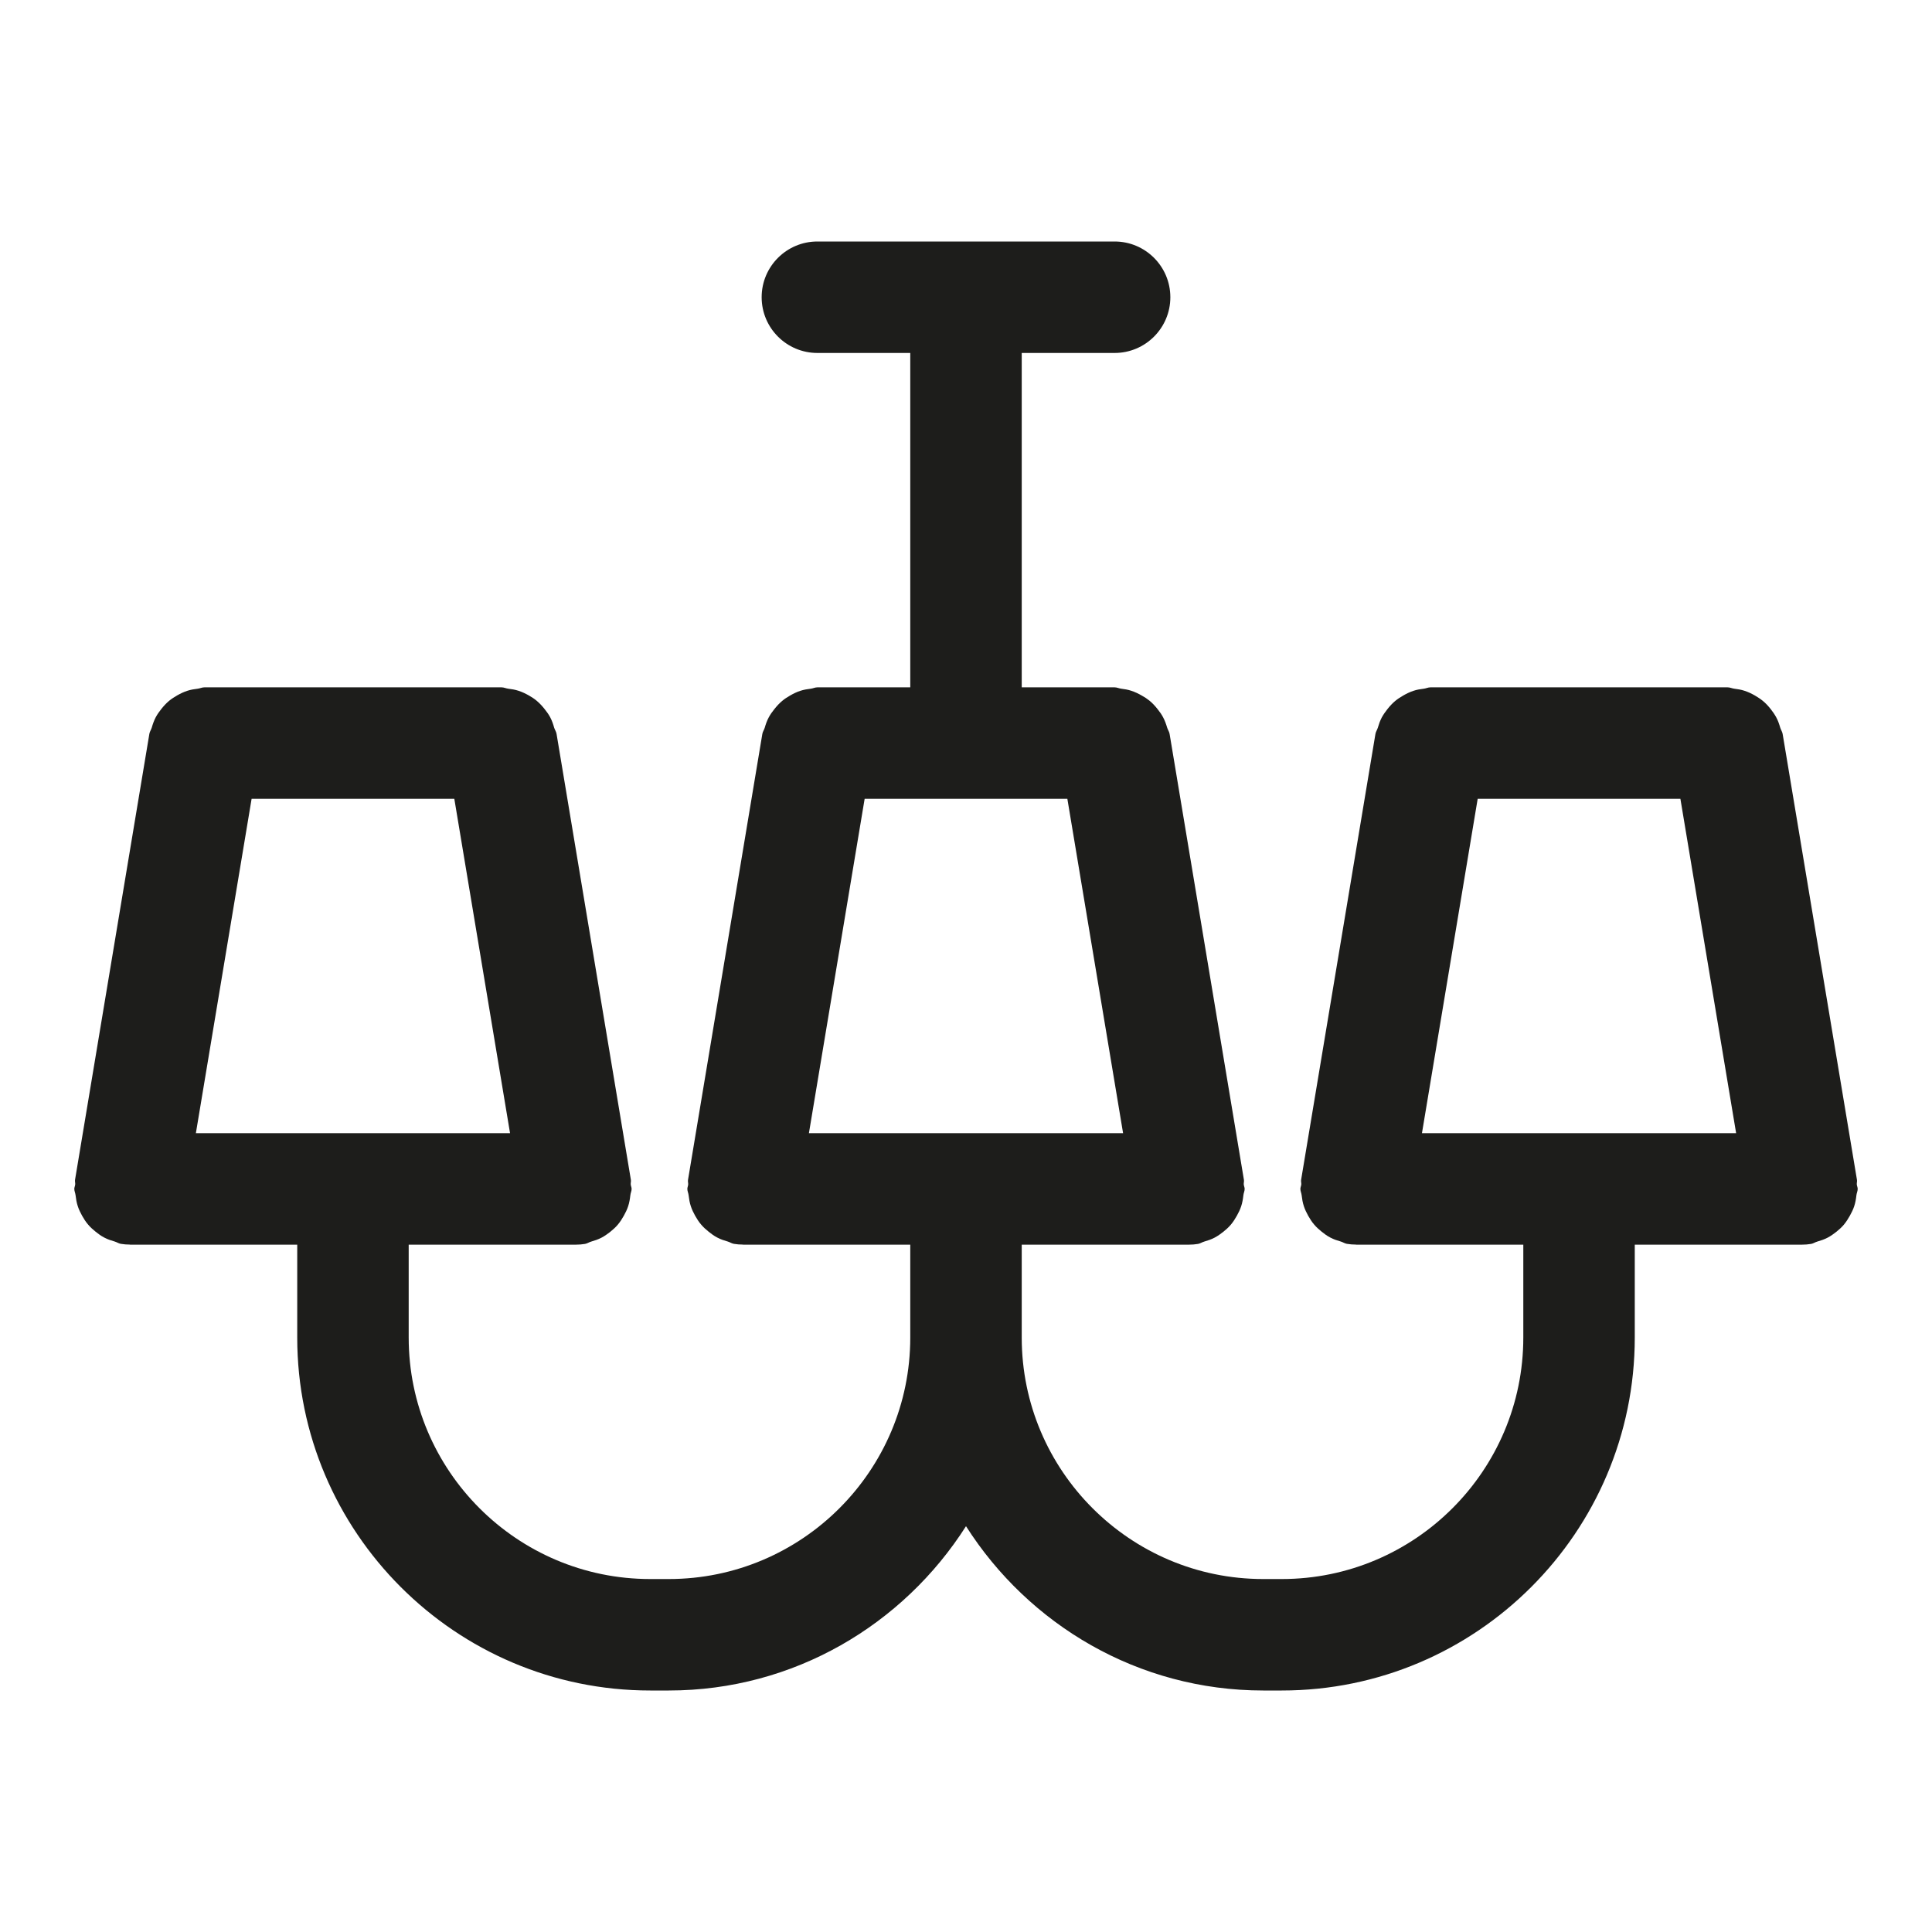<?xml version="1.0" ?><svg enable-background="new 0 0 26 26" id="Слой_1" version="1.1" viewBox="0 0 26 26" xml:space="preserve" xmlns="http://www.w3.org/2000/svg" xmlns:xlink="http://www.w3.org/1999/xlink"><path d="M24.895,16.36c0.023-0.041,0.043-0.082,0.058-0.127  c0.016-0.048,0.024-0.097,0.03-0.149C24.986,16.055,25,16.03,25,16  c0-0.021-0.01-0.039-0.012-0.059c-0.002-0.022,0.006-0.042,0.002-0.064l-1-6  c-0.005-0.03-0.023-0.054-0.032-0.083c-0.014-0.049-0.03-0.096-0.054-0.14  c-0.022-0.041-0.047-0.076-0.075-0.112c-0.033-0.041-0.066-0.078-0.107-0.111  c-0.033-0.027-0.068-0.049-0.105-0.071c-0.045-0.026-0.091-0.048-0.141-0.064  c-0.045-0.015-0.09-0.022-0.138-0.028C23.308,9.264,23.281,9.25,23.25,9.25h-4  c-0.031,0-0.057,0.014-0.087,0.018c-0.049,0.006-0.096,0.013-0.142,0.029  c-0.048,0.016-0.092,0.037-0.135,0.062c-0.04,0.023-0.076,0.046-0.111,0.075  c-0.038,0.032-0.07,0.067-0.102,0.107c-0.029,0.037-0.055,0.073-0.078,0.115  c-0.023,0.044-0.039,0.09-0.053,0.138c-0.009,0.029-0.027,0.053-0.032,0.083l-1,6  c-0.004,0.022,0.004,0.042,0.002,0.064C17.51,15.961,17.5,15.979,17.5,16  c0,0.03,0.014,0.056,0.017,0.085c0.006,0.051,0.014,0.1,0.03,0.148  c0.015,0.046,0.035,0.086,0.058,0.128c0.024,0.042,0.048,0.081,0.08,0.118  c0.031,0.037,0.065,0.067,0.102,0.097c0.037,0.03,0.074,0.057,0.117,0.079  c0.045,0.024,0.091,0.039,0.14,0.053c0.028,0.008,0.052,0.026,0.082,0.031  c0.04,0.007,0.082,0.01,0.122,0.01C18.25,16.75,18.25,16.75,18.25,16.75h2.25V18  c0,1.792-1.458,3.25-3.25,3.25H17c-1.792,0-3.25-1.458-3.25-3.25v-1.25H16  c0,0,0-0,0.001-0c0.04-0,0.082-0.003,0.122-0.01  c0.03-0.005,0.053-0.023,0.082-0.031c0.049-0.014,0.096-0.03,0.14-0.053  c0.043-0.023,0.08-0.049,0.118-0.079c0.037-0.03,0.071-0.06,0.102-0.097  c0.031-0.037,0.056-0.076,0.08-0.119c0.023-0.041,0.043-0.082,0.058-0.127  c0.016-0.048,0.024-0.097,0.03-0.149C16.736,16.055,16.75,16.03,16.75,16  c0-0.021-0.01-0.039-0.012-0.059c-0.002-0.022,0.006-0.042,0.002-0.064l-1-6  c-0.005-0.03-0.023-0.054-0.032-0.082c-0.015-0.05-0.031-0.096-0.055-0.141  c-0.021-0.04-0.046-0.075-0.074-0.11c-0.033-0.042-0.068-0.08-0.109-0.114  c-0.032-0.026-0.065-0.048-0.102-0.068c-0.046-0.027-0.093-0.049-0.144-0.066  c-0.045-0.015-0.089-0.022-0.136-0.028C15.058,9.264,15.031,9.25,15,9.25h-1.25v-4.5H15  c0.414,0,0.75-0.336,0.75-0.75S15.414,3.25,15,3.25h-4c-0.414,0-0.75,0.336-0.75,0.75S10.586,4.75,11,4.75  h1.25v4.5H11c-0.031,0-0.057,0.014-0.087,0.018c-0.048,0.006-0.094,0.013-0.14,0.028  c-0.05,0.016-0.095,0.038-0.14,0.064c-0.038,0.022-0.073,0.044-0.106,0.072  c-0.04,0.033-0.073,0.07-0.106,0.111c-0.029,0.036-0.054,0.071-0.076,0.112  c-0.024,0.045-0.04,0.091-0.054,0.14c-0.009,0.029-0.027,0.052-0.032,0.083l-1,6  c-0.004,0.022,0.004,0.042,0.002,0.064C9.26,15.961,9.25,15.979,9.25,16  c0,0.03,0.014,0.056,0.017,0.085c0.006,0.051,0.014,0.1,0.03,0.148  c0.015,0.046,0.035,0.086,0.058,0.128c0.024,0.042,0.048,0.081,0.08,0.118  c0.031,0.037,0.065,0.067,0.102,0.097c0.037,0.03,0.074,0.057,0.117,0.079  c0.045,0.024,0.091,0.039,0.14,0.053c0.028,0.008,0.052,0.026,0.082,0.031  c0.04,0.007,0.082,0.01,0.122,0.01C10,16.75,10,16.75,10,16.75h2.25V18  c0,1.792-1.458,3.25-3.25,3.25H8.75c-1.792,0-3.25-1.458-3.25-3.25v-1.25h2.25  c0,0,0-0,0.001-0c0.04-0,0.082-0.003,0.122-0.01  c0.03-0.005,0.053-0.023,0.082-0.031c0.049-0.014,0.096-0.03,0.14-0.053  c0.043-0.023,0.08-0.049,0.118-0.079c0.037-0.03,0.071-0.06,0.102-0.097  c0.031-0.037,0.056-0.076,0.08-0.119c0.023-0.041,0.043-0.082,0.058-0.127  c0.016-0.048,0.024-0.097,0.03-0.149C8.486,16.055,8.5,16.03,8.5,16  c0-0.021-0.01-0.039-0.012-0.059c-0.002-0.022,0.006-0.042,0.002-0.064l-1-6  C7.485,9.846,7.467,9.822,7.458,9.794C7.444,9.744,7.428,9.698,7.405,9.654  C7.383,9.613,7.357,9.577,7.328,9.541C7.296,9.501,7.263,9.465,7.223,9.431  C7.19,9.403,7.155,9.381,7.117,9.359C7.072,9.334,7.027,9.312,6.977,9.296  C6.932,9.281,6.886,9.274,6.838,9.268C6.808,9.264,6.781,9.25,6.75,9.25h-4  c-0.031,0-0.057,0.014-0.087,0.018C2.614,9.274,2.568,9.281,2.522,9.296  C2.473,9.312,2.429,9.333,2.385,9.358C2.346,9.381,2.31,9.403,2.275,9.432  C2.236,9.465,2.204,9.5,2.172,9.54C2.143,9.576,2.117,9.613,2.095,9.654  C2.072,9.699,2.056,9.744,2.042,9.793c-0.009,0.029-0.027,0.053-0.032,0.083l-1,6  c-0.004,0.022,0.004,0.042,0.002,0.064C1.01,15.961,1,15.979,1,16  c0,0.03,0.014,0.056,0.017,0.085c0.006,0.051,0.014,0.1,0.03,0.148  c0.015,0.046,0.035,0.086,0.058,0.128c0.024,0.042,0.048,0.081,0.08,0.118  c0.031,0.037,0.065,0.067,0.102,0.097c0.037,0.03,0.074,0.057,0.117,0.079  c0.045,0.024,0.091,0.039,0.14,0.053c0.028,0.008,0.052,0.026,0.082,0.031  c0.04,0.007,0.082,0.01,0.122,0.01C1.75,16.75,1.75,16.75,1.75,16.75H4V18  c0,2.619,2.131,4.75,4.75,4.75H9c1.683,0,3.156-0.886,4-2.211  C13.844,21.864,15.317,22.75,17,22.75h0.25c2.619,0,4.75-2.131,4.75-4.75v-1.25h2.25  c0,0,0-0,0.001-0c0.04-0,0.082-0.003,0.122-0.01  c0.03-0.005,0.053-0.023,0.082-0.031c0.049-0.014,0.096-0.03,0.14-0.053  c0.043-0.023,0.08-0.049,0.118-0.079c0.037-0.03,0.071-0.06,0.102-0.097  C24.846,16.442,24.871,16.403,24.895,16.36z M11.636,10.75h2.728l0.75,4.5h-4.228  L11.636,10.75z M3.386,10.75h2.728l0.75,4.5H2.636L3.386,10.75z M19.136,15.25l0.75-4.5h2.728l0.75,4.5  H19.136z" fill="#1D1D1B"/></svg>